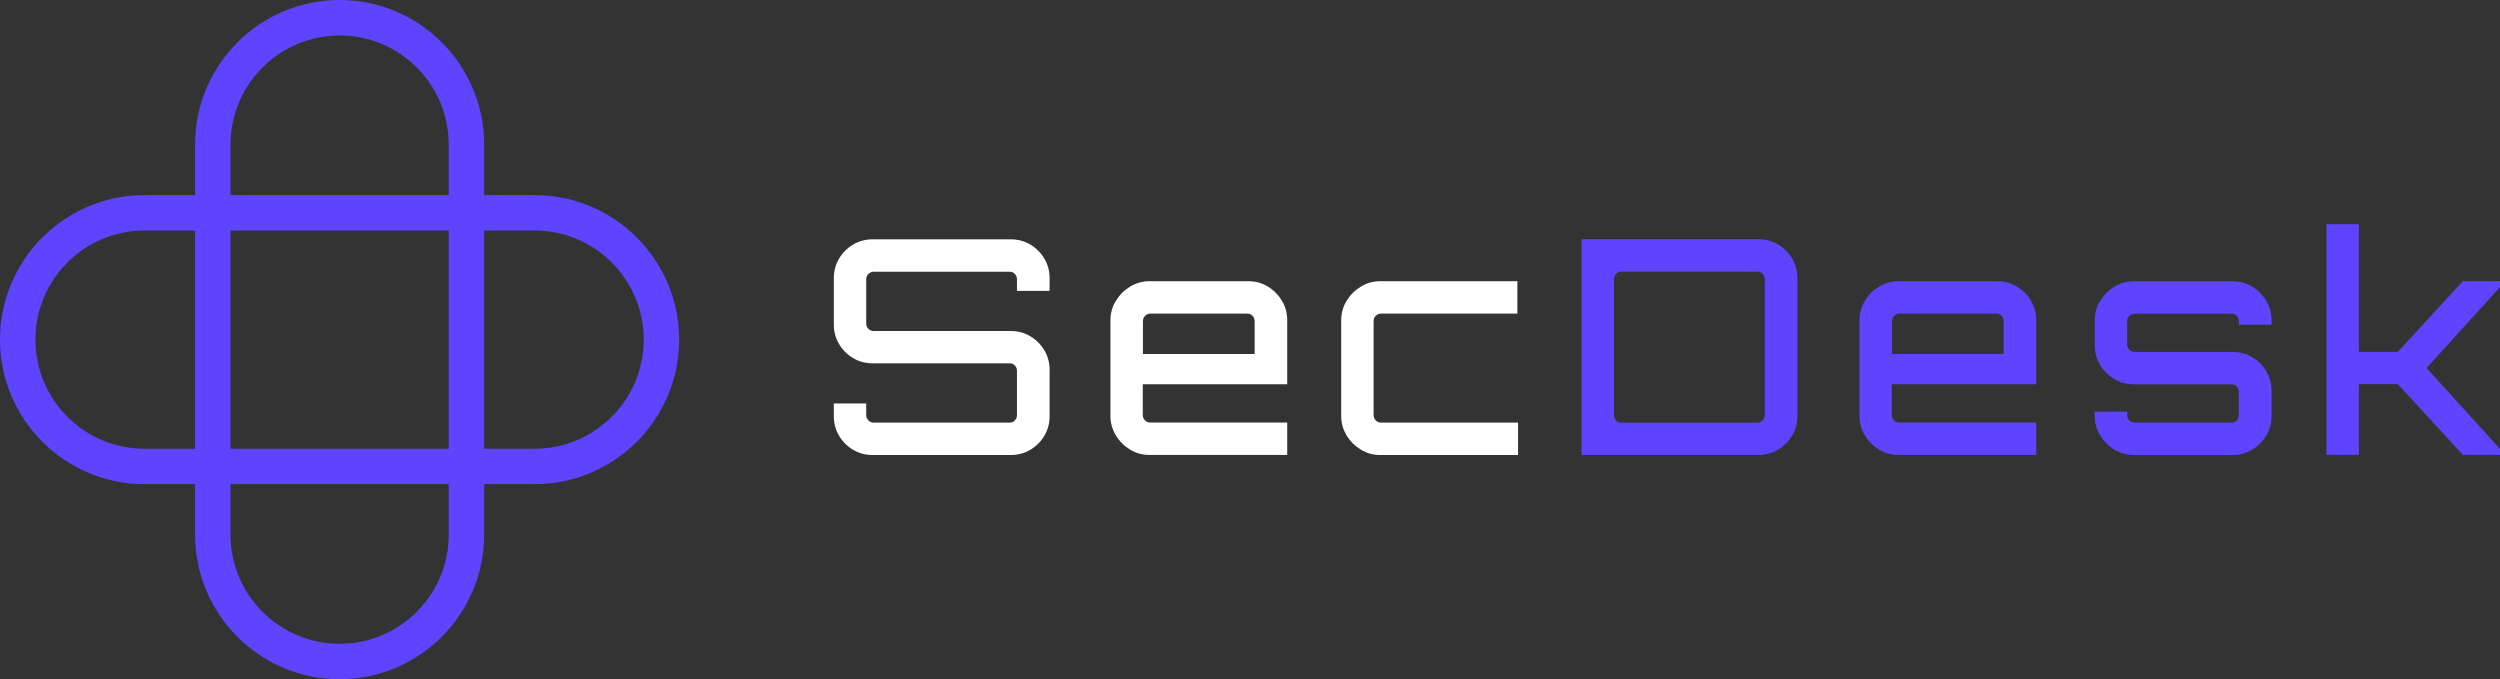 <?xml version="1.0" encoding="UTF-8"?> <svg xmlns="http://www.w3.org/2000/svg" id="Laag_2" viewBox="0 0 305.64 83.04"><rect x="0" y="0" width="305.64" height="83.04" fill="#333333" stroke="none"/><g><path d="M41.52,83.04c-9.75,0-17.67-7.93-17.67-17.67V17.67C23.85,7.93,31.77,0,41.52,0s17.67,7.93,17.67,17.67v47.69c0,9.75-7.93,17.67-17.67,17.67Zm0-78.7c-7.35,0-13.34,5.98-13.34,13.34v47.69c0,7.35,5.98,13.34,13.34,13.34s13.34-5.98,13.34-13.34V17.67c0-7.35-5.98-13.34-13.34-13.34Z" style="fill:#5f44ff;"></path><path d="M65.37,59.19H17.67C7.93,59.19,0,51.27,0,41.52S7.93,23.85,17.67,23.85h47.69c9.75,0,17.67,7.93,17.67,17.67s-7.93,17.67-17.67,17.67ZM17.67,28.18c-7.35,0-13.34,5.98-13.34,13.34s5.98,13.34,13.34,13.34h47.69c7.35,0,13.34-5.98,13.34-13.34s-5.98-13.34-13.34-13.34H17.67Z" style="fill:#5f44ff;"></path></g><g><path d="M106.7,55.63c-.88,0-1.68-.21-2.4-.64-.72-.43-1.3-1-1.72-1.72-.43-.72-.64-1.52-.64-2.4v-1.54h3.96v1.43c0,.24,.09,.46,.27,.64,.18,.18,.4,.27,.64,.27h16.64c.24,0,.45-.09,.62-.27,.17-.18,.26-.4,.26-.64v-5.42c0-.27-.09-.49-.26-.66-.17-.17-.38-.26-.62-.26h-16.75c-.88,0-1.68-.21-2.4-.64-.72-.43-1.3-1-1.72-1.72-.43-.72-.64-1.52-.64-2.4v-5.64c0-.88,.21-1.68,.64-2.4,.43-.72,1-1.29,1.72-1.72,.72-.43,1.52-.64,2.4-.64h16.86c.88,0,1.68,.21,2.4,.64,.72,.43,1.29,1,1.72,1.72,.43,.72,.64,1.52,.64,2.4v1.54h-3.99v-1.43c0-.24-.09-.46-.26-.64-.17-.18-.38-.27-.62-.27h-16.64c-.24,0-.46,.09-.64,.27-.18,.18-.27,.4-.27,.64v5.42c0,.27,.09,.49,.27,.66,.18,.17,.4,.26,.64,.26h16.75c.88,0,1.68,.21,2.4,.64,.72,.43,1.29,1,1.72,1.72,.43,.72,.64,1.52,.64,2.4v5.64c0,.88-.21,1.68-.64,2.4-.43,.72-1,1.29-1.72,1.72-.72,.43-1.52,.64-2.4,.64h-16.86Z" style="fill:#fff;"></path><path d="M138.16,54.97c-.72-.44-1.3-1.02-1.74-1.74-.44-.72-.66-1.51-.66-2.36v-11.73c0-.85,.22-1.64,.66-2.36,.44-.72,1.02-1.3,1.74-1.74,.72-.44,1.51-.66,2.36-.66h12.09c.88,0,1.68,.22,2.4,.66,.72,.44,1.29,1.02,1.72,1.74,.43,.72,.64,1.51,.64,2.36v7.84h-17.66v3.77c0,.24,.09,.46,.27,.64,.18,.18,.4,.27,.64,.27h16.75v3.96h-16.86c-.86,0-1.64-.22-2.36-.66Zm1.56-11.69h13.67v-4.03c0-.24-.09-.46-.26-.64-.17-.18-.38-.27-.62-.27h-11.87c-.24,0-.46,.09-.64,.27s-.27,.4-.27,.64v4.03Z" style="fill:#fff;"></path><path d="M166.37,54.97c-.72-.44-1.3-1.02-1.74-1.74-.44-.72-.66-1.51-.66-2.36v-11.73c0-.85,.22-1.64,.66-2.36,.44-.72,1.02-1.3,1.74-1.74,.72-.44,1.51-.66,2.36-.66h16.78v3.96h-16.67c-.24,0-.46,.09-.64,.27s-.27,.4-.27,.64v11.51c0,.24,.09,.46,.27,.64,.18,.18,.4,.27,.64,.27h16.75v3.96h-16.86c-.86,0-1.64-.22-2.36-.66Z" style="fill:#fff;"></path><path d="M193.36,55.63V29.24h21.58c.88,0,1.69,.21,2.42,.64,.73,.43,1.31,1,1.74,1.72,.43,.72,.64,1.52,.64,2.4v16.86c0,.88-.21,1.68-.64,2.4-.43,.72-1.01,1.29-1.74,1.72-.73,.43-1.54,.64-2.42,.64h-21.58Zm4.84-3.96h16.67c.24,0,.45-.09,.62-.27,.17-.18,.26-.4,.26-.64v-16.64c0-.24-.09-.46-.26-.64-.17-.18-.38-.27-.62-.27h-16.67c-.24,0-.45,.09-.62,.27-.17,.18-.26,.4-.26,.64v16.64c0,.24,.09,.46,.26,.64,.17,.18,.38,.27,.62,.27Z" style="fill:#5f44ff;"></path><path d="M229.73,54.97c-.72-.44-1.3-1.02-1.74-1.74-.44-.72-.66-1.51-.66-2.36v-11.73c0-.85,.22-1.64,.66-2.36,.44-.72,1.02-1.3,1.74-1.74,.72-.44,1.51-.66,2.36-.66h12.09c.88,0,1.68,.22,2.4,.66,.72,.44,1.29,1.02,1.72,1.74,.43,.72,.64,1.51,.64,2.36v7.84h-17.66v3.77c0,.24,.09,.46,.27,.64,.18,.18,.4,.27,.64,.27h16.75v3.96h-16.86c-.86,0-1.64-.22-2.36-.66Zm1.56-11.69h13.67v-4.03c0-.24-.09-.46-.26-.64-.17-.18-.38-.27-.62-.27h-11.87c-.24,0-.46,.09-.64,.27s-.27,.4-.27,.64v4.03Z" style="fill:#5f44ff;"></path><path d="M258.5,54.97c-.72-.44-1.3-1.02-1.74-1.74-.44-.72-.66-1.51-.66-2.36v-.55h3.96v.44c0,.24,.09,.46,.27,.64s.4,.27,.64,.27h11.87c.24,0,.45-.09,.62-.27,.17-.18,.26-.4,.26-.64v-2.86c0-.24-.09-.46-.26-.64-.17-.18-.38-.27-.62-.27h-11.98c-.86,0-1.64-.21-2.36-.64-.72-.43-1.3-1-1.74-1.72-.44-.72-.66-1.52-.66-2.4v-3.08c0-.85,.22-1.64,.66-2.36,.44-.72,1.02-1.3,1.74-1.74,.72-.44,1.51-.66,2.36-.66h12.09c.88,0,1.68,.22,2.4,.66,.72,.44,1.29,1.02,1.72,1.74,.43,.72,.64,1.51,.64,2.36v.55h-3.99v-.44c0-.24-.09-.46-.26-.64-.17-.18-.38-.27-.62-.27h-11.87c-.24,0-.46,.09-.64,.27-.18,.18-.27,.4-.27,.64v2.86c0,.24,.09,.46,.27,.64s.4,.27,.64,.27h11.98c.88,0,1.68,.21,2.4,.64,.72,.43,1.29,1,1.72,1.72,.43,.72,.64,1.52,.64,2.4v3.08c0,.86-.21,1.64-.64,2.36-.43,.72-1,1.3-1.72,1.74-.72,.44-1.52,.66-2.4,.66h-12.09c-.86,0-1.64-.22-2.36-.66Z" style="fill:#5f44ff;"></path><path d="M284.43,55.63V27.41h3.96v15.61h4.76l7.95-8.65h4.54v.73l-8.98,9.89,8.98,9.89v.73h-4.54l-7.95-8.65h-4.76v8.65h-3.96Z" style="fill:#5f44ff;"></path></g></svg> 